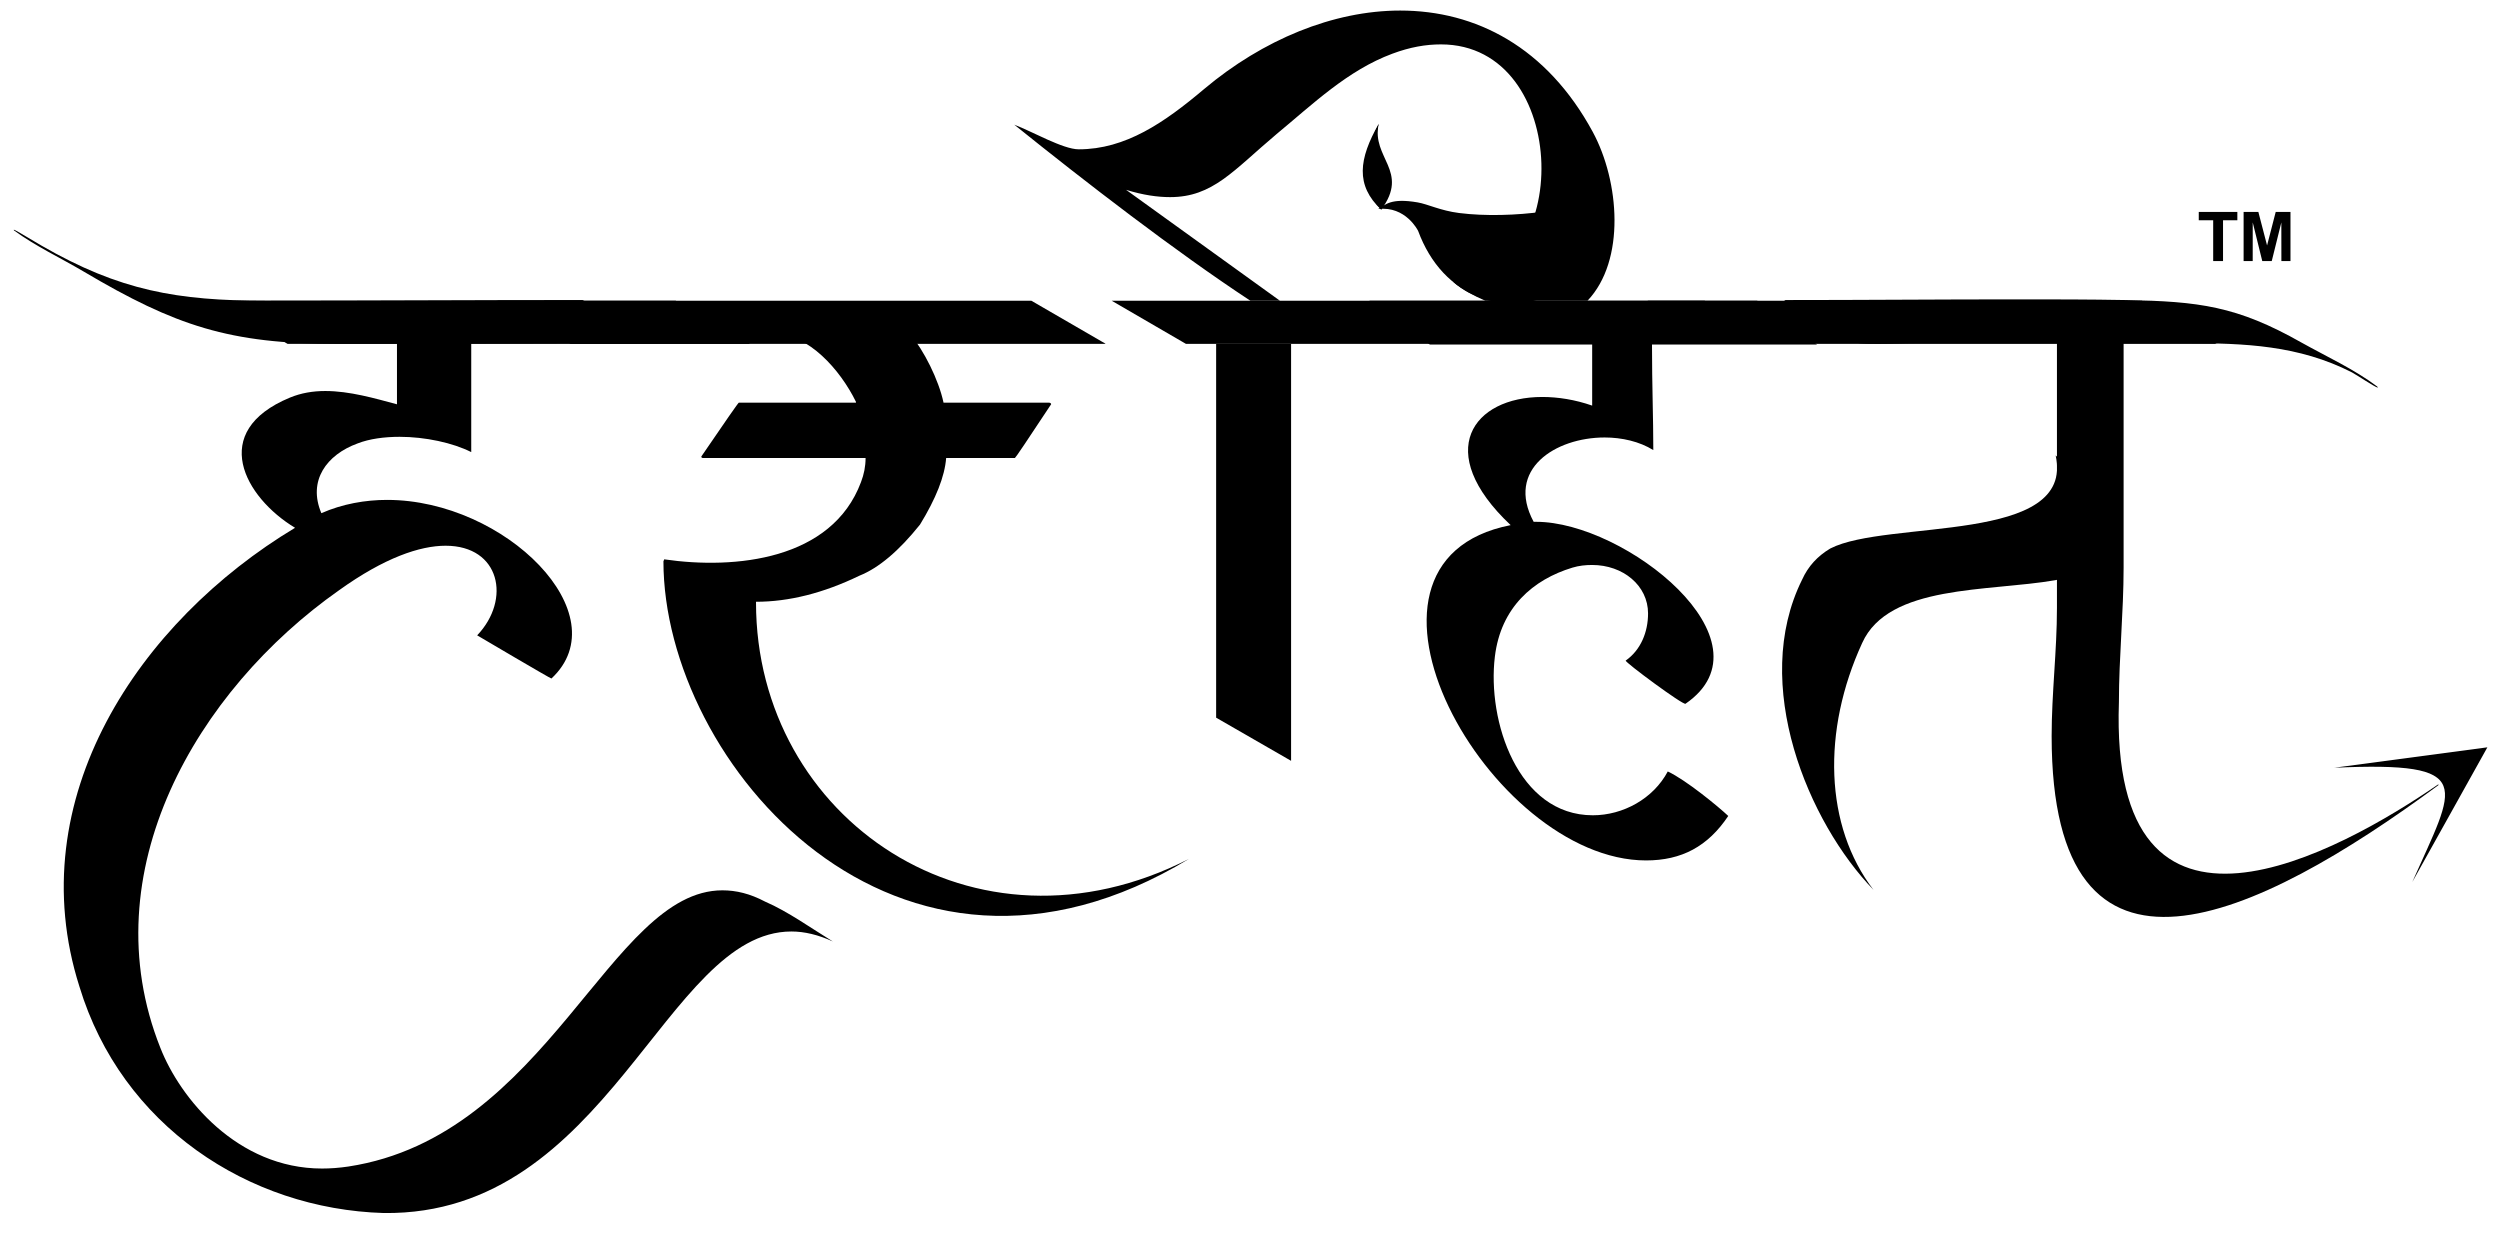 <?xml version="1.0" encoding="UTF-8"?>
<svg width="99px" height="49px" viewBox="0 0 99 49" version="1.1" xmlns="http://www.w3.org/2000/svg" xmlns:xlink="http://www.w3.org/1999/xlink">
    <!-- Generator: Sketch 63.1 (92452) - https://sketch.com -->
    <title>Har-Hith Logo Black</title>
    <desc>Created with Sketch.</desc>
    <g id="Page-1" stroke="none" stroke-width="1" fill="none" fill-rule="evenodd">
        <g id="Har-Hith-Logo-Black" fill="#000000">
            <g id="Group-573" transform="translate(53.731, 4.878)">
                <path d="M0.844,3.4 C1.133,3.226 1.344,2.954 2.408,3.137 C2.814,3.207 3.307,3.462 4.049,3.557 C5.083,3.689 6.347,3.648 7.369,3.504 C8.213,3.385 9.003,2.997 9.566,2.363 C9.804,4.949 8.737,6.649 6.828,7.079 C6.262,7.206 5.512,7.142 4.972,6.944 C3.762,6.502 2.906,5.561 2.427,4.267 C2.424,4.258 1.936,3.271 0.844,3.4" id="Fill-568"></path>
                <g id="Group-572">
                    <path d="M0.965,3.423 C2.104,1.893 0.557,1.372 0.868,0.023 C0.077,1.413 -0.064,2.459 0.965,3.423" id="Fill-569"></path>
                    <path d="M0.965,3.423 C1.755,1.996 0.49,1.349 0.86,0.037 C0.252,1.322 0.084,2.482 0.965,3.423" id="Fill-570"></path>
                    <path d="M0.955,3.327 C1.614,2.003 0.495,1.319 0.834,0.117 C0.276,1.294 0.156,2.403 0.955,3.327" id="Fill-571"></path>
                </g>
            </g>
            <g id="Group-590">
                <g id="Group-577" transform="translate(0, 8.537)">
                    <path d="M10.52,3.371 C7.032,3.371 4.741,2.977 1.643,1.189 C1.538,1.136 0.601,0.558 0.549,0.558 L0.549,0.584 C1.408,1.215 2.424,1.689 3.309,2.214 C6.953,4.371 9.088,5.08 13.358,5.08 C17.575,5.08 21.818,5.054 26.036,5.054 C25.775,4.896 23.12,3.345 23.068,3.345 C18.877,3.345 14.685,3.371 10.52,3.371" id="Fill-574"></path>
                    <path d="M3.146,30.533 C4.812,36.028 9.836,39.341 15.199,39.499 C24.102,39.604 26.341,28.35 31.34,28.35 C31.86,28.35 32.407,28.482 32.98,28.745 C32.12,28.219 31.209,27.561 30.298,27.167 C29.699,26.851 29.153,26.72 28.606,26.72 C24.154,26.72 21.707,36.449 13.793,37.658 C13.429,37.711 13.09,37.737 12.752,37.737 C9.394,37.737 7.129,34.95 6.348,32.952 C3.588,26.01 7.78,18.806 13.429,14.835 C15.225,13.547 16.631,13.074 17.646,13.074 C19.807,13.074 20.249,15.203 18.896,16.623 C18.896,16.623 21.837,18.359 21.837,18.332 C24.545,15.808 20.015,11.259 15.329,11.259 C14.47,11.259 13.559,11.417 12.726,11.785 C12.179,10.497 12.934,9.471 14.158,9.024 C14.626,8.84 15.225,8.761 15.824,8.761 C16.839,8.761 17.933,8.998 18.661,9.366 L18.661,5.08 L29.699,5.08 C29.673,5.054 29.621,5.028 29.569,5.002 L26.758,3.371 L8.446,3.371 L11.388,5.08 L15.72,5.08 L15.72,7.473 C14.834,7.236 13.845,6.947 12.882,6.947 C12.387,6.947 11.919,7.026 11.476,7.21 C8.248,8.551 9.68,11.154 11.684,12.364 C5.515,16.071 0.777,23.091 3.146,30.533" id="Fill-575"></path>
                    <path d="M43.782,5.08 C43.756,5.054 43.704,5.028 43.652,5.001 L40.84,3.371 L19.656,3.371 L22.598,5.08 C30.56,5.08 35.792,5.08 43.782,5.08" id="Fill-576"></path>
                </g>
                <path d="M36.042,13.229 C36.579,13.866 37.171,15.034 37.364,15.945 L41.546,15.945 C41.599,15.955 41.625,15.977 41.625,16.008 C40.686,17.43 40.211,18.136 40.191,18.136 L37.468,18.136 C37.411,18.869 37.061,19.748 36.431,20.775 C35.596,21.818 34.798,22.492 34.032,22.798 C32.608,23.487 31.242,23.83 29.938,23.83 L29.938,23.861 C29.938,32.421 38.587,38.356 47.085,34.011 C35.5,41.023 26.272,30.193 26.272,22.229 L26.303,22.15 C29.123,22.561 32.944,22.172 34.094,19.095 C34.214,18.784 34.277,18.468 34.277,18.136 L27.835,18.136 C27.794,18.136 27.772,18.115 27.772,18.078 C28.742,16.656 29.237,15.945 29.258,15.945 L33.896,15.945 L33.896,15.913 C33.266,14.623 32.002,13.229 30.7,13.229 C16.401,13.229 51.438,13.229 36.042,13.229" id="Fill-578"></path>
                <path d="M70.647,11.882 C71.533,12.434 72.444,13.117 73.407,13.485 C73.459,13.512 73.563,13.591 73.615,13.591 C73.876,13.617 74.11,13.617 74.37,13.617 C74.891,13.617 75.412,13.591 75.906,13.591 C79.108,13.591 82.284,13.591 85.486,13.591 C85.877,13.591 86.241,13.591 86.632,13.591 C88.871,13.591 91.031,13.67 93.14,14.748 C93.374,14.879 93.999,15.3 94.155,15.352 L94.155,15.326 L94.129,15.3 C93.218,14.616 92.125,14.117 91.136,13.564 C88.584,12.118 87.074,11.934 84.185,11.882 C82.753,11.855 81.295,11.855 79.863,11.855 C76.791,11.855 73.719,11.882 70.647,11.882 Z" id="Fill-579"></path>
                <path d="M87.642,10.339 L87.642,8.722 L87.071,8.722 L87.071,8.393 L88.599,8.393 L88.599,8.722 L88.032,8.722 L88.032,10.339 L87.642,10.339 Z M88.847,10.339 L88.847,8.393 L89.431,8.393 L89.776,9.72 L90.118,8.393 L90.703,8.393 L90.703,10.339 L90.343,10.339 L90.341,8.807 L89.961,10.339 L89.586,10.339 L89.208,8.807 L89.207,10.339 L88.847,10.339 Z" id="Fill-580"></path>
                <g id="Group-589" transform="translate(39.845, 0)">
                    <path d="M10.839,11.908 L4.747,7.517 C5.424,7.727 5.997,7.806 6.492,7.806 C8.184,7.806 8.991,6.754 10.709,5.308 C12.141,4.125 13.521,2.784 15.291,2.127 C15.994,1.864 16.619,1.758 17.217,1.758 C22.398,1.758 22.476,11.172 17.712,11.172 C18.077,11.495 18.518,11.706 18.971,11.908 L23.021,11.908 C24.535,10.313 24.286,7.186 23.231,5.229 C21.409,1.864 18.597,0.418 15.603,0.418 C12.948,0.418 10.162,1.574 7.845,3.52 C6.258,4.861 4.722,5.913 2.873,5.913 C2.248,5.913 1.023,5.201 0.32,4.938 C3.132,7.199 6.674,9.936 9.668,11.908 L10.839,11.908 Z" id="Fill-581"></path>
                    <polygon id="Fill-582" points="8.314 13.617 8.314 28.42 11.282 30.129 11.282 13.617"></polygon>
                    <path d="M28.594,32.312 C28.204,31.943 26.928,30.892 26.199,30.55 C25.626,31.628 24.429,32.285 23.231,32.285 C20.263,32.285 19.04,28.552 19.352,26.001 C19.586,24.056 20.862,22.951 22.424,22.478 C22.684,22.399 22.945,22.373 23.205,22.373 C24.429,22.373 25.418,23.188 25.418,24.292 C25.418,25.028 25.131,25.738 24.533,26.159 C24.481,26.212 26.824,27.947 26.902,27.868 C30.494,25.397 24.507,20.664 20.992,20.664 C20.966,20.664 20.914,20.664 20.888,20.664 C19.769,18.586 21.747,17.324 23.7,17.324 C24.377,17.324 25.079,17.482 25.626,17.824 C25.626,16.536 25.574,15.274 25.574,13.643 L32.108,13.643 C31.327,13.091 30.468,12.513 29.739,11.908 L14.38,11.908 L16.775,13.643 L23.205,13.643 L23.205,16.062 C22.528,15.826 21.851,15.72 21.227,15.72 C18.493,15.72 16.879,17.877 19.977,20.795 C12.479,22.267 19.144,34.073 25.34,34.073 C26.746,34.073 27.787,33.521 28.594,32.312" id="Fill-583"></path>
                    <path d="M41.559,18.035 C42.338,21.571 34.885,20.56 32.633,21.721 C32.127,22.025 31.76,22.42 31.518,22.955 C29.461,27.094 31.765,32.572 34.346,35.239 C32.402,32.708 32.303,28.932 33.898,25.461 C34.945,23.135 38.881,23.437 41.54,22.976 C46.209,22.168 43.363,19.788 41.559,18.035" id="Fill-584"></path>
                    <path d="M28.36,13.617 C31.822,13.617 36.612,13.617 40.074,13.617 C42.678,13.617 45.307,13.617 47.936,13.617 L44.969,11.908 C41.506,11.908 38.044,11.908 34.555,11.908 C31.952,11.908 28.021,11.908 25.392,11.908 C25.47,11.908 27.943,13.433 28.36,13.617" id="Fill-585"></path>
                    <path d="M30.6,13.617 C30.574,13.591 30.522,13.564 30.47,13.538 L27.658,11.908 L4.176,11.908 L7.118,13.617 C15.08,13.617 22.61,13.617 30.6,13.617" id="Fill-586"></path>
                    <path d="M52.595,30.402 C58.296,30.149 57.387,31.075 55.681,34.929 L58.655,29.594 L52.595,30.402 Z" id="Fill-587"></path>
                    <path d="M41.4,29.15 C41.4,27.451 41.61,25.776 41.61,24.076 L41.61,11.908 L44.25,11.908 L44.25,22.472 C44.25,24.242 44.064,26.035 44.064,27.805 C43.681,38.853 52.83,33.727 56.715,31.057 L56.715,31.093 C49.51,36.409 41.4,40.283 41.4,29.15" id="Fill-588"></path>
                </g>
            </g>
        </g>
    </g>
</svg>